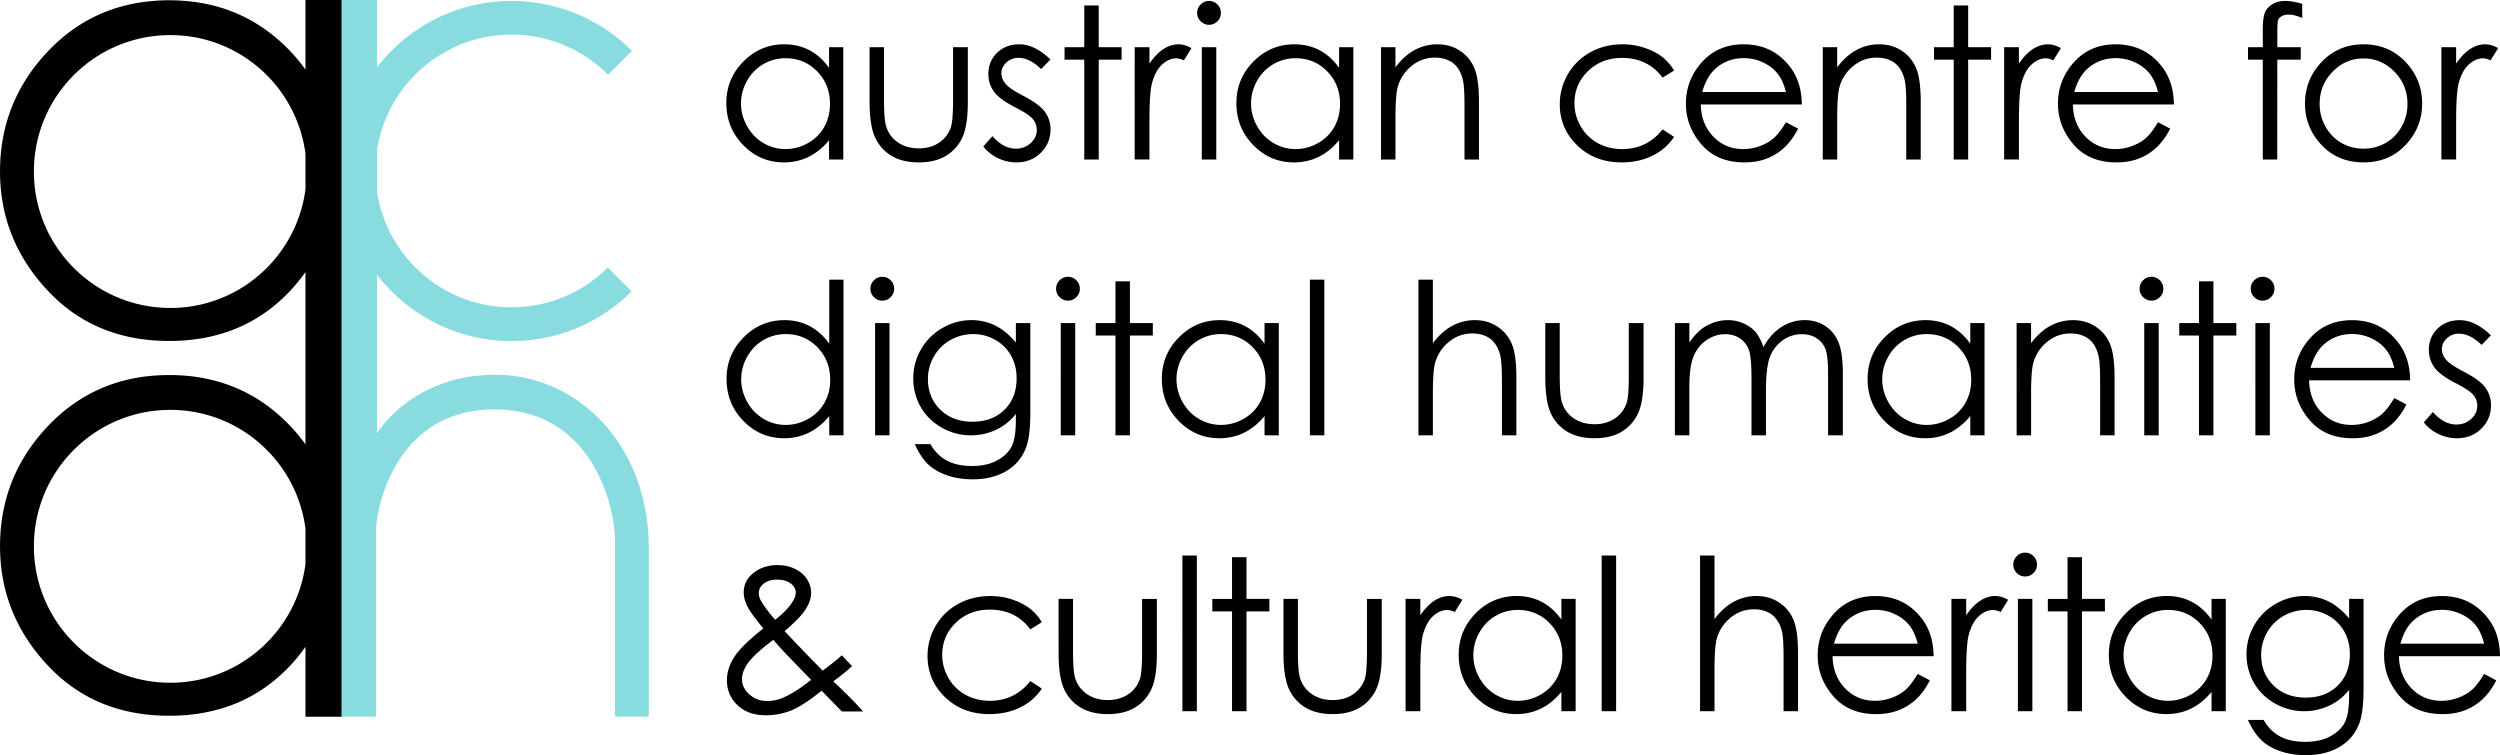 <svg xmlns="http://www.w3.org/2000/svg" viewBox="171.711 -0.681 331.045 100"><path fill="#88DBDF" d="M237.277 48.948c-10.938 0-15.54 7.589-15.637 7.751a.707.707 0 00-.007.011V35.695l.005.005a22.643 22.643 0 003.978 4.005c.005.007.01.01.018.015a21.965 21.965 0 002.477 1.683c.104.06.208.122.317.181.198.114.403.224.609.332.151.081.302.159.455.236l.384.186c.23.108.463.214.701.315.108.05.22.093.332.139.225.093.451.185.681.268l.314.116c.233.083.465.163.698.236l.272.088c.277.084.555.163.832.234.099.028.198.053.297.078.283.071.565.136.85.196.092.02.186.036.282.054.233.046.468.087.701.126.124.019.242.041.361.058.25.034.499.066.75.095.138.014.274.032.413.042.252.025.51.042.763.06.172.01.345.015.52.021.121.007.242.009.366.01.149.003.292.007.441.007 6.204 0 11.819-2.513 15.894-6.569l-3.156-3.154a18.027 18.027 0 01-9.101 4.886c-.176.035-.354.063-.53.094-.111.02-.225.043-.34.061-.901.139-1.826.213-2.767.213-9.023 0-16.478-6.629-17.816-15.278v-5.55c1.339-8.65 8.793-15.276 17.817-15.276 4.993 0 9.515 2.028 12.784 5.305l3.159-3.158a22.458 22.458 0 00-13.052-6.426 22.443 22.443 0 00-17.94 5.604l-.113.103a22.676 22.676 0 00-.812.784c-.223.222-.438.448-.648.679-.025.028-.049.058-.074.085-.206.225-.404.456-.597.688-.027.033-.057.064-.082.097-.148.182-.294.369-.436.556v-.01c-.005.002-.005.003-.007.006V-.682h-4.825v94.908h4.708V69.408c0-.309.034-.779.124-1.359.629-4.238 3.934-14.518 15.518-14.518 13.171 0 15.994 13.173 15.994 17.288v23.408h4.468V71.881c-.001-13.527-9.291-22.933-20.343-22.933z"/><path d="M212.161-.681v9.217a23.681 23.681 0 00-1.612-2.007c-3.892-4.284-8.697-6.645-14.403-7.091-.666-.053-1.341-.086-2.032-.086s-1.367.033-2.033.086c-5.734.448-10.548 2.822-14.444 7.129-3.937 4.352-5.908 9.484-5.924 15.398l-.001.064.001.061c.017 5.967 2.104 11.187 6.264 15.654 4.174 4.484 9.551 6.725 16.138 6.725 6.558 0 11.925-2.241 16.101-6.725a25.522 25.522 0 001.945-2.396v22.813a23.077 23.077 0 00-1.611-2c-4.344-4.787-9.823-7.179-16.434-7.179-6.637 0-12.127 2.407-16.477 7.214-3.936 4.349-5.908 9.481-5.924 15.398l-.001.065.001.059c.016 5.967 2.104 11.19 6.263 15.656 4.174 4.481 9.551 6.724 16.137 6.724 6.559 0 11.924-2.242 16.103-6.724a25.63 25.63 0 001.944-2.398v9.252h4.771V-.681h-4.772zm-17.894 40.779c-9.979 0-18.068-8.087-18.068-18.067 0-9.978 8.088-18.065 18.068-18.065 9.183 0 16.745 6.855 17.895 15.726v4.681c-1.15 8.87-8.713 15.725-17.895 15.725zm.002 49.627c-9.981 0-18.068-8.086-18.068-18.066s8.087-18.064 18.068-18.064c9.183 0 16.743 6.852 17.892 15.726V74c-1.149 8.87-8.709 15.725-17.892 15.725zm89.109-84.156V20.44h-1.886v-2.556c-.802.975-1.702 1.709-2.7 2.201-.998.492-2.089.738-3.273.738-2.105 0-3.902-.763-5.392-2.29-1.49-1.526-2.235-3.383-2.235-5.569 0-2.141.752-3.973 2.255-5.495s3.312-2.283 5.427-2.283c1.221 0 2.326.26 3.314.779.989.519 1.856 1.298 2.604 2.337V5.569h1.886zm-7.647 1.462a5.771 5.771 0 00-5.099 2.99 6.03 6.03 0 00-.799 3.004c0 1.046.269 2.048.806 3.003s1.258 1.7 2.164 2.232a5.65 5.65 0 002.915.798 5.97 5.97 0 002.976-.791c.938-.529 1.659-1.243 2.164-2.144.505-.902.758-1.916.758-3.044 0-1.72-.567-3.158-1.7-4.315-1.134-1.155-2.529-1.733-4.185-1.733zm11.125-1.462h1.913v6.944c0 1.695.091 2.861.274 3.499a3.902 3.902 0 001.567 2.16c.771.529 1.69.792 2.758.792 1.067 0 1.974-.257 2.717-.772a3.954 3.954 0 001.54-2.03c.192-.574.288-1.79.288-3.649V5.569h1.955v7.299c0 2.05-.239 3.595-.717 4.634-.479 1.039-1.198 1.852-2.16 2.439s-2.167.882-3.615.882-2.659-.294-3.629-.882a5.434 5.434 0 01-2.173-2.46c-.478-1.053-.717-2.636-.717-4.75V5.569h-.001zm23.95 1.626l-1.23 1.271c-1.023-.992-2.024-1.489-3.001-1.489-.622 0-1.153.205-1.596.615-.443.41-.665.889-.665 1.435 0 .483.183.943.548 1.381.365.447 1.132.97 2.301 1.571 1.424.738 2.392 1.449 2.904 2.132.502.693.753 1.472.753 2.338 0 1.221-.429 2.255-1.287 3.103-.858.847-1.93 1.271-3.217 1.271a5.627 5.627 0 01-2.457-.56 5.358 5.358 0 01-1.938-1.545l1.203-1.367c.977 1.103 2.014 1.654 3.11 1.654.767 0 1.42-.246 1.959-.738.539-.492.808-1.071.808-1.736 0-.546-.178-1.033-.534-1.462-.356-.419-1.16-.947-2.411-1.586-1.342-.692-2.256-1.376-2.74-2.05a3.867 3.867 0 01-.726-2.31c0-1.13.386-2.069 1.157-2.816.771-.747 1.745-1.121 2.923-1.121 1.371 0 2.749.67 4.136 2.009zm4.481-7.149h1.914v5.523h3.035v1.654h-3.035v13.218h-1.914V7.223h-2.61V5.569h2.61V.046zm6.677 5.523h1.955v2.173c.583-.856 1.198-1.497 1.845-1.92.647-.423 1.321-.635 2.023-.635.528 0 1.093.168 1.695.505l-.999 1.614c-.401-.173-.737-.261-1.012-.261-.637 0-1.252.263-1.845.787s-1.044 1.337-1.354 2.439c-.237.847-.355 2.561-.355 5.14v5.029h-1.955l.002-14.871zm9.838-6.124c.435 0 .808.155 1.116.465.308.31.462.683.462 1.121 0 .428-.154.797-.462 1.106-.308.31-.681.465-1.116.465-.427 0-.794-.155-1.103-.465a1.513 1.513 0 01-.462-1.106c0-.438.154-.811.462-1.121.309-.31.676-.465 1.103-.465zm-.949 6.124h1.914V20.44h-1.914V5.569zm20.066 0V20.44h-1.886v-2.556c-.802.975-1.701 1.709-2.7 2.201-.998.492-2.089.738-3.273.738-2.105 0-3.902-.763-5.392-2.29-1.49-1.526-2.235-3.383-2.235-5.569 0-2.141.752-3.973 2.256-5.495 1.502-1.522 3.311-2.283 5.426-2.283 1.221 0 2.326.26 3.315.779.989.519 1.856 1.298 2.604 2.337V5.569h1.885zm-7.648 1.462a5.771 5.771 0 00-5.099 2.99 6.03 6.03 0 00-.799 3.004c0 1.046.269 2.048.806 3.003.537.956 1.259 1.7 2.164 2.232s1.877.798 2.915.798a5.973 5.973 0 002.976-.791 5.56 5.56 0 002.166-2.144c.505-.902.757-1.916.757-3.044 0-1.72-.566-3.158-1.7-4.315-1.135-1.155-2.529-1.733-4.186-1.733zm11.307-1.462h1.914v2.666c.765-1.021 1.613-1.784 2.542-2.29a6.26 6.26 0 013.036-.758c1.111 0 2.098.283 2.959.847a5.06 5.06 0 011.907 2.283c.41.957.615 2.447.615 4.47v7.654h-1.914v-7.094c0-1.713-.071-2.856-.212-3.431-.221-.984-.647-1.724-1.275-2.221-.629-.497-1.449-.745-2.46-.745-1.158 0-2.195.383-3.11 1.147-.916.766-1.52 1.714-1.811 2.843-.183.738-.273 2.087-.273 4.046v5.454h-1.914l-.004-14.871zm38.809 3.088l-1.517.943c-1.312-1.74-3.099-2.61-5.366-2.61-1.812 0-3.315.583-4.512 1.747-1.197 1.165-1.796 2.581-1.796 4.246 0 1.083.275 2.103.826 3.059a5.789 5.789 0 002.267 2.226c.96.528 2.037.792 3.229.792 2.184 0 3.968-.87 5.352-2.61l1.517.998c-.711 1.07-1.666 1.9-2.864 2.491-1.198.59-2.563.885-4.094.885-2.351 0-4.301-.747-5.85-2.241s-2.324-3.312-2.324-5.455c0-1.439.362-2.777 1.087-4.012s1.72-2.198 2.986-2.891c1.267-.692 2.684-1.039 4.251-1.039.984 0 1.935.15 2.85.451.917.301 1.692.692 2.331 1.175a6.402 6.402 0 011.627 1.845zm14.814 6.849l1.613.847c-.529 1.039-1.14 1.877-1.833 2.515a7.288 7.288 0 01-2.339 1.456c-.867.333-1.847.499-2.942.499-2.426 0-4.323-.794-5.691-2.385-1.368-1.59-2.052-3.388-2.052-5.393 0-1.886.578-3.567 1.737-5.043 1.469-1.877 3.434-2.816 5.896-2.816 2.537 0 4.56.961 6.074 2.884 1.076 1.358 1.624 3.052 1.643 5.084h-13.381c.036 1.728.588 3.144 1.656 4.248 1.067 1.104 2.386 1.657 3.955 1.657.758 0 1.494-.131 2.211-.395.716-.263 1.325-.612 1.827-1.047.499-.437 1.042-1.14 1.626-2.111zm0-4.005c-.255-1.02-.627-1.835-1.117-2.446-.488-.61-1.132-1.103-1.937-1.477a5.94 5.94 0 00-2.532-.56c-1.459 0-2.714.469-3.762 1.408-.766.684-1.346 1.708-1.739 3.075h11.087zm4.874-5.932h1.914v2.666c.766-1.021 1.613-1.784 2.542-2.29a6.254 6.254 0 013.035-.758c1.111 0 2.098.283 2.959.847a5.054 5.054 0 011.907 2.283c.41.957.616 2.447.616 4.47v7.654h-1.913v-7.094c0-1.713-.071-2.856-.213-3.431-.221-.984-.647-1.724-1.275-2.221-.629-.497-1.449-.745-2.46-.745-1.158 0-2.195.383-3.11 1.147a5.382 5.382 0 00-1.812 2.843c-.183.738-.274 2.087-.274 4.046v5.454h-1.914V5.569zM430.418.046h1.913v5.523h3.035v1.654h-3.035v13.218h-1.913V7.223h-2.611V5.569h2.611V.046zm6.677 5.523h1.955v2.173c.583-.856 1.199-1.497 1.845-1.92.647-.423 1.321-.635 2.023-.635.529 0 1.094.168 1.696.505l-.999 1.614c-.4-.173-.737-.261-1.011-.261-.638 0-1.253.263-1.844.787-.593.524-1.044 1.337-1.354 2.439-.236.847-.355 2.561-.355 5.14v5.029h-1.955V5.569zm20.372 9.937l1.614.847c-.53 1.039-1.14 1.877-1.833 2.515a7.292 7.292 0 01-2.34 1.456c-.866.333-1.846.499-2.94.499-2.426 0-4.323-.794-5.691-2.385-1.369-1.59-2.053-3.388-2.053-5.393 0-1.886.58-3.567 1.738-5.043 1.469-1.877 3.435-2.816 5.897-2.816 2.535 0 4.559.961 6.074 2.884 1.076 1.358 1.623 3.052 1.642 5.084h-13.381c.036 1.728.589 3.144 1.656 4.248s2.386 1.657 3.955 1.657a6.34 6.34 0 002.21-.395c.717-.263 1.325-.612 1.828-1.047.498-.436 1.04-1.14 1.624-2.111zm0-4.005c-.255-1.02-.627-1.835-1.115-2.446-.488-.61-1.134-1.103-1.937-1.477a5.94 5.94 0 00-2.531-.56c-1.46 0-2.715.469-3.764 1.408-.767.684-1.346 1.708-1.738 3.075h11.085zM476.565-.172V1.7c-.702-.301-1.304-.451-1.804-.451-.374 0-.684.075-.93.226-.247.15-.401.324-.464.519-.064.196-.096.718-.096 1.565l-.001 2.01h3.104v1.654h-3.106l-.01 13.217h-1.913V7.223h-1.957V5.569h1.957V3.244c0-1.066.097-1.827.292-2.283.195-.455.53-.822.999-1.101.469-.277 1.035-.417 1.7-.417.62.002 1.363.13 2.229.385zm8.131 5.358c2.292 0 4.188.829 5.696 2.487 1.369 1.513 2.055 3.304 2.055 5.371 0 2.078-.723 3.894-2.17 5.447s-3.308 2.331-5.58 2.331c-2.283 0-4.146-.777-5.594-2.331-1.446-1.554-2.169-3.37-2.169-5.447 0-2.059.685-3.845 2.054-5.357 1.505-1.667 3.408-2.501 5.708-2.501zm-.007 1.872c-1.591 0-2.958.588-4.101 1.763-1.145 1.176-1.715 2.597-1.715 4.265 0 1.076.262 2.078.782 3.008a5.556 5.556 0 002.112 2.153c.887.505 1.861.758 2.922.758s2.034-.252 2.923-.758c.887-.506 1.589-1.224 2.112-2.153.521-.93.781-1.932.781-3.008 0-1.667-.573-3.089-1.721-4.265-1.148-1.175-2.512-1.763-4.095-1.763zm10.305-1.489h1.954v2.173c.583-.856 1.198-1.497 1.846-1.92.646-.423 1.32-.635 2.022-.635.528 0 1.094.168 1.695.505l-.998 1.614c-.4-.173-.738-.261-1.012-.261-.638 0-1.253.263-1.845.787-.593.524-1.044 1.337-1.354 2.439-.236.847-.355 2.561-.355 5.14v5.029h-1.954V5.569zM283.406 36.355v20.612h-1.886v-2.556c-.802.976-1.702 1.709-2.7 2.201-.998.492-2.089.738-3.273.738-2.105 0-3.902-.763-5.392-2.29s-2.235-3.383-2.235-5.569c0-2.142.752-3.973 2.255-5.495 1.503-1.521 3.312-2.283 5.427-2.283 1.221 0 2.326.26 3.314.779.988.52 1.856 1.299 2.604 2.337v-8.475h1.886zm-7.648 7.204a5.771 5.771 0 00-5.1 2.99 6.038 6.038 0 00-.798 3.004c0 1.046.269 2.047.805 3.002a5.864 5.864 0 002.164 2.232 5.65 5.65 0 002.915.799 5.96 5.96 0 002.976-.792 5.54 5.54 0 002.164-2.143c.505-.902.758-1.916.758-3.044 0-1.721-.567-3.158-1.7-4.315-1.132-1.155-2.527-1.733-4.184-1.733zm12.778-7.586c.436 0 .808.155 1.116.464.308.31.462.684.462 1.121 0 .428-.154.797-.462 1.106-.309.31-.681.465-1.116.465a1.5 1.5 0 01-1.102-.465 1.51 1.51 0 01-.463-1.106c0-.438.154-.811.463-1.121a1.502 1.502 0 011.102-.464zm-.95 6.123h1.914v14.871h-1.914V42.096zm18.645 0h1.914v11.851c0 2.087-.183 3.613-.547 4.579-.501 1.367-1.372 2.419-2.61 3.157-1.239.738-2.729 1.107-4.47 1.107-1.276 0-2.422-.181-3.438-.542-1.017-.361-1.843-.846-2.481-1.454-.638-.607-1.226-1.496-1.763-2.667h2.078c.565.984 1.295 1.713 2.189 2.187s2.003.711 3.326.711c1.305 0 2.407-.243 3.305-.729.899-.486 1.54-1.097 1.922-1.832.384-.735.575-1.923.575-3.563v-.766a7.251 7.251 0 01-2.641 2.099 7.714 7.714 0 01-3.311.731 7.73 7.73 0 01-3.858-1.018c-1.204-.679-2.134-1.593-2.792-2.741-.657-1.148-.985-2.41-.985-3.786s.342-2.659 1.026-3.848a7.541 7.541 0 012.839-2.822c1.209-.692 2.483-1.039 3.824-1.039 1.112 0 2.15.23 3.113.69.962.461 1.891 1.219 2.784 2.276l.001-2.581zm-5.645 1.463a6.052 6.052 0 00-3.021.786c-.93.524-1.659 1.249-2.187 2.173s-.792 1.925-.792 3c0 1.631.547 2.98 1.64 4.046 1.094 1.066 2.511 1.6 4.251 1.6 1.758 0 3.173-.529 4.244-1.586 1.07-1.057 1.606-2.447 1.606-4.169 0-1.121-.246-2.12-.738-3-.492-.88-1.189-1.574-2.091-2.084s-1.873-.766-2.912-.766zm12.538-7.586c.436 0 .808.155 1.116.464.308.31.463.684.463 1.121 0 .428-.155.797-.463 1.106-.308.31-.681.465-1.116.465a1.5 1.5 0 01-1.102-.465 1.514 1.514 0 01-.463-1.106c0-.438.155-.811.463-1.121a1.502 1.502 0 011.102-.464zm-.95 6.123h1.914v14.871h-1.914V42.096zm7.245-5.522h1.914v5.523h3.035v1.654h-3.035v13.218h-1.914V43.75h-2.61v-1.654h2.61v-5.522zm21.627 5.522v14.871h-1.886v-2.556c-.802.976-1.702 1.709-2.7 2.201-.998.492-2.089.738-3.273.738-2.105 0-3.902-.763-5.393-2.29-1.489-1.526-2.234-3.383-2.234-5.569 0-2.142.751-3.973 2.255-5.495 1.502-1.521 3.311-2.283 5.426-2.283 1.221 0 2.325.26 3.315.779.989.52 1.856 1.299 2.603 2.337v-2.733h1.887zm-7.647 1.463a5.771 5.771 0 00-5.099 2.99 6.03 6.03 0 00-.799 3.004 6.04 6.04 0 00.805 3.002c.537.956 1.258 1.7 2.164 2.232a5.648 5.648 0 002.915.799 5.963 5.963 0 002.976-.792 5.54 5.54 0 002.164-2.143c.505-.902.759-1.916.759-3.044 0-1.721-.567-3.158-1.7-4.315-1.133-1.155-2.529-1.733-4.185-1.733zm11.767-7.204h1.914v20.612h-1.914V36.355zm14.369 0h1.914v8.406c.774-1.021 1.626-1.784 2.556-2.289a6.226 6.226 0 013.021-.759c1.111 0 2.098.283 2.959.847a5.057 5.057 0 011.907 2.276c.41.952.615 2.444.615 4.477v7.654h-1.913v-7.094c0-1.712-.068-2.856-.206-3.43-.236-.984-.668-1.724-1.291-2.221-.625-.497-1.443-.745-2.454-.745-1.158 0-2.194.383-3.109 1.147a5.382 5.382 0 00-1.812 2.843c-.183.73-.273 2.077-.273 4.046v5.454h-1.913l-.001-20.612zm16.798 5.741h1.914v6.944c0 1.694.091 2.861.274 3.499a3.902 3.902 0 001.567 2.16c.772.529 1.69.792 2.758.792s1.974-.257 2.718-.772 1.258-1.191 1.541-2.03c.191-.574.288-1.79.288-3.648v-6.944h1.954v7.299c0 2.05-.239 3.594-.718 4.633-.479 1.039-1.198 1.852-2.159 2.439s-2.167.881-3.615.881-2.659-.294-3.629-.881a5.422 5.422 0 01-2.173-2.46c-.478-1.053-.719-2.636-.719-4.75v-7.162h-.001zm17.166 0h1.914v2.569c.666-.947 1.35-1.64 2.053-2.078.967-.583 1.984-.875 3.052-.875.719 0 1.403.141 2.052.424.646.282 1.177.658 1.587 1.127.409.47.765 1.142 1.067 2.016.635-1.166 1.43-2.053 2.385-2.659a5.647 5.647 0 013.082-.909c1.027 0 1.934.26 2.721.779.787.52 1.371 1.244 1.752 2.173.381.93.574 2.324.574 4.183v8.119h-1.957v-8.119c0-1.594-.113-2.69-.34-3.287s-.615-1.077-1.165-1.442c-.548-.365-1.204-.547-1.968-.547a4.29 4.29 0 00-2.541.82 4.728 4.728 0 00-1.682 2.187c-.354.912-.532 2.433-.532 4.565v5.823h-1.914v-7.613c0-1.794-.11-3.014-.334-3.656a3.062 3.062 0 00-1.169-1.545c-.556-.387-1.216-.581-1.982-.581-.884 0-1.711.267-2.481.8a4.72 4.72 0 00-1.708 2.153c-.369.903-.554 2.284-.554 4.142v6.301h-1.914l.002-14.87zm41.001 0v14.871h-1.886v-2.556c-.802.976-1.702 1.709-2.7 2.201-.998.492-2.089.738-3.273.738-2.105 0-3.903-.763-5.393-2.29-1.489-1.526-2.234-3.383-2.234-5.569 0-2.142.751-3.973 2.254-5.495 1.503-1.521 3.312-2.283 5.427-2.283 1.221 0 2.325.26 3.314.779.988.52 1.856 1.299 2.604 2.337v-2.733h1.887zm-7.648 1.463a5.771 5.771 0 00-5.101 2.99 6.038 6.038 0 00-.798 3.004 6.04 6.04 0 00.805 3.002c.537.956 1.258 1.7 2.164 2.232a5.648 5.648 0 002.915.799 5.96 5.96 0 002.976-.792 5.54 5.54 0 002.164-2.143c.506-.902.76-1.916.76-3.044 0-1.721-.567-3.158-1.7-4.315-1.133-1.155-2.528-1.733-4.185-1.733zm11.895-1.463h1.914v2.666c.765-1.021 1.613-1.784 2.542-2.29a6.257 6.257 0 013.035-.758c1.111 0 2.098.282 2.959.847a5.055 5.055 0 011.907 2.283c.41.957.615 2.447.615 4.47v7.654h-1.913v-7.094c0-1.712-.071-2.856-.213-3.431-.222-.984-.647-1.724-1.276-2.221-.629-.497-1.449-.745-2.46-.745-1.158 0-2.194.383-3.11 1.147a5.386 5.386 0 00-1.811 2.843c-.183.738-.273 2.087-.273 4.046v5.454h-1.914l-.002-14.871zm17.852-6.123c.436 0 .808.155 1.117.464.308.31.462.684.462 1.121 0 .428-.154.797-.462 1.106-.308.31-.68.465-1.117.465-.426 0-.792-.155-1.102-.465a1.514 1.514 0 01-.463-1.106c0-.438.155-.811.463-1.121a1.504 1.504 0 011.102-.464zm-.95 6.123h1.913v14.871h-1.913V42.096zm7.245-5.522h1.913v5.523h3.035v1.654h-3.035v13.218h-1.913V43.75h-2.61v-1.654h2.61v-5.522zm8.42-.601c.434 0 .808.155 1.116.464.308.31.463.684.463 1.121 0 .428-.155.797-.463 1.106-.308.31-.681.465-1.116.465-.427 0-.794-.155-1.103-.465a1.513 1.513 0 01-.462-1.106c0-.438.154-.811.462-1.121a1.506 1.506 0 011.103-.464zm-.95 6.123h1.914v14.871h-1.914V42.096zm18.389 9.937l1.612.848c-.528 1.039-1.14 1.877-1.832 2.515a7.295 7.295 0 01-2.34 1.457c-.867.332-1.847.499-2.942.499-2.426 0-4.323-.795-5.691-2.385s-2.052-3.388-2.052-5.393c0-1.886.577-3.567 1.737-5.043 1.469-1.877 3.434-2.816 5.896-2.816 2.537 0 4.56.961 6.074 2.884 1.076 1.358 1.624 3.052 1.643 5.084h-13.381c.035 1.727.588 3.143 1.655 4.248 1.068 1.104 2.386 1.657 3.956 1.657.758 0 1.494-.131 2.211-.395.716-.263 1.325-.613 1.827-1.047.5-.438 1.043-1.141 1.627-2.113zm0-4.004c-.256-1.021-.628-1.836-1.117-2.446-.488-.611-1.132-1.103-1.937-1.477a5.933 5.933 0 00-2.531-.56c-1.459 0-2.714.469-3.763 1.408-.766.684-1.345 1.708-1.739 3.075h11.087zm12.799-4.306l-1.23 1.271c-1.023-.992-2.023-1.489-3.001-1.489-.622 0-1.154.205-1.597.615-.443.41-.665.889-.665 1.435 0 .483.184.943.549 1.381.363.447 1.131.97 2.3 1.571 1.426.738 2.394 1.449 2.905 2.132a3.89 3.89 0 01.754 2.338c0 1.22-.432 2.254-1.288 3.103-.858.847-1.931 1.271-3.217 1.271a5.633 5.633 0 01-2.458-.561 5.352 5.352 0 01-1.937-1.544l1.201-1.367c.978 1.103 2.015 1.653 3.11 1.653.767 0 1.42-.246 1.959-.738s.809-1.07.809-1.736c0-.546-.179-1.033-.534-1.462-.356-.419-1.159-.948-2.411-1.586-1.343-.692-2.255-1.375-2.739-2.05-.483-.674-.726-1.444-.726-2.311 0-1.13.386-2.068 1.157-2.815s1.745-1.121 2.923-1.121c1.371.001 2.75.67 4.136 2.01zm-191.886 37.99l-1.517.943c-1.311-1.74-3.099-2.61-5.365-2.61-1.812 0-3.315.583-4.512 1.747-1.197 1.165-1.795 2.581-1.795 4.247 0 1.083.275 2.103.826 3.058a5.786 5.786 0 002.266 2.226c.96.528 2.037.791 3.229.791 2.185 0 3.968-.87 5.352-2.61l1.517.998c-.71 1.071-1.665 1.9-2.863 2.491-1.198.59-2.563.886-4.094.886-2.351 0-4.301-.747-5.851-2.241-1.549-1.494-2.324-3.312-2.324-5.455 0-1.439.362-2.776 1.087-4.011a7.657 7.657 0 012.986-2.891c1.267-.693 2.684-1.039 4.251-1.039.984 0 1.935.149 2.85.451.916.301 1.692.692 2.331 1.175a6.367 6.367 0 011.626 1.844zm2.219-3.089h1.914v6.944c0 1.695.091 2.861.274 3.499.274.912.796 1.63 1.568 2.16.771.529 1.69.792 2.758.792s1.973-.258 2.717-.772a3.956 3.956 0 001.541-2.03c.191-.574.288-1.789.288-3.648v-6.943h1.954v7.299c0 2.05-.239 3.594-.717 4.633a5.474 5.474 0 01-2.16 2.439c-.961.587-2.167.881-3.615.881s-2.659-.294-3.629-.881a5.434 5.434 0 01-2.173-2.46c-.478-1.053-.717-2.636-.717-4.75l-.003-7.163zm16.397-5.741h1.914v20.612h-1.914V72.883zm6.573.219h1.914v5.523h3.034v1.653h-3.034v13.218h-1.914V80.278h-2.61v-1.653h2.61v-5.523zm6.808 5.522h1.914v6.944c0 1.695.091 2.861.274 3.499.274.912.796 1.63 1.568 2.16.771.529 1.69.792 2.758.792s1.974-.258 2.718-.772a3.954 3.954 0 001.54-2.03c.192-.574.287-1.789.287-3.648v-6.943h1.956v7.299c0 2.05-.239 3.594-.719 4.633a5.476 5.476 0 01-2.158 2.439c-.961.587-2.167.881-3.616.881-1.448 0-2.658-.294-3.629-.881a5.434 5.434 0 01-2.173-2.46c-.478-1.053-.718-2.636-.718-4.75v-7.163h-.002zm16.17 0h1.955v2.172c.583-.856 1.198-1.496 1.845-1.92.646-.422 1.321-.635 2.023-.635.528 0 1.093.169 1.695.505l-.998 1.614c-.401-.173-.738-.26-1.012-.26-.638 0-1.253.263-1.845.787-.591.524-1.043 1.337-1.353 2.439-.237.848-.355 2.561-.355 5.141v5.029h-1.955V78.624zm22.522 0v14.871h-1.885v-2.556c-.803.976-1.702 1.71-2.7 2.201-.997.492-2.089.738-3.273.738-2.105 0-3.903-.764-5.392-2.29-1.49-1.526-2.236-3.383-2.236-5.569 0-2.141.752-3.973 2.255-5.495s3.312-2.283 5.426-2.283c1.221 0 2.326.26 3.315.779.989.519 1.856 1.299 2.605 2.338v-2.734h1.885zm-7.647 1.462a5.779 5.779 0 00-2.95.786 5.748 5.748 0 00-2.15 2.205 6.03 6.03 0 00-.799 3.004c0 1.045.269 2.047.805 3.003a5.847 5.847 0 002.166 2.232 5.639 5.639 0 002.914.799 5.979 5.979 0 002.977-.791 5.565 5.565 0 002.165-2.144c.504-.902.757-1.917.757-3.044 0-1.72-.567-3.159-1.7-4.315-1.134-1.157-2.529-1.735-4.185-1.735zm11.094-7.203h1.913v20.612h-1.913V72.883zm13.027 0h1.914v8.406c.774-1.021 1.626-1.784 2.556-2.289a6.226 6.226 0 013.021-.759c1.111 0 2.098.283 2.959.847a5.055 5.055 0 011.907 2.275c.41.952.615 2.445.615 4.477v7.655h-1.913V86.4c0-1.713-.068-2.855-.206-3.43-.236-.985-.668-1.725-1.291-2.221-.625-.497-1.443-.746-2.454-.746-1.157 0-2.193.383-3.11 1.148a5.388 5.388 0 00-1.811 2.843c-.183.73-.273 2.078-.273 4.047v5.455h-1.914V72.883zm28.819 15.678l1.613.848c-.529 1.039-1.14 1.877-1.833 2.515a7.29 7.29 0 01-2.339 1.457c-.866.332-1.846.499-2.941.499-2.425 0-4.322-.795-5.69-2.385-1.369-1.589-2.053-3.388-2.053-5.393 0-1.885.579-3.566 1.737-5.042 1.47-1.877 3.435-2.815 5.897-2.815 2.536 0 4.559.961 6.074 2.884 1.076 1.358 1.624 3.052 1.642 5.084h-13.38c.035 1.729.588 3.144 1.655 4.248s2.386 1.657 3.956 1.657c.757 0 1.493-.131 2.211-.395.717-.263 1.325-.613 1.827-1.047.497-.44 1.04-1.144 1.624-2.115zm0-4.005c-.255-1.021-.627-1.836-1.116-2.447-.488-.61-1.133-1.103-1.936-1.476a5.93 5.93 0 00-2.532-.56c-1.46 0-2.714.469-3.764 1.407-.766.684-1.345 1.709-1.737 3.076h11.085zm4.466-5.932h1.956v2.172c.583-.856 1.198-1.496 1.845-1.92.646-.422 1.321-.635 2.023-.635.529 0 1.093.169 1.695.505l-.998 1.614c-.401-.173-.738-.26-1.011-.26-.638 0-1.254.263-1.846.787-.592.524-1.043 1.337-1.353 2.439-.237.848-.355 2.561-.355 5.141v5.029h-1.956V78.624zm9.755-6.123c.436 0 .808.154 1.117.464.308.31.462.684.462 1.121 0 .428-.154.797-.462 1.106-.308.31-.68.465-1.117.465-.426 0-.793-.155-1.103-.465a1.513 1.513 0 01-.462-1.106c0-.438.154-.811.462-1.121.309-.31.676-.464 1.103-.464zm-.95 6.123h1.914v14.871h-1.914V78.624zm6.573-5.522h1.914v5.523h3.035v1.653h-3.035v13.218h-1.914V80.278h-2.61v-1.653h2.61v-5.523zm20.955 5.522v14.871h-1.886v-2.556c-.802.976-1.701 1.71-2.7 2.201-.998.492-2.089.738-3.273.738-2.105 0-3.902-.764-5.393-2.29-1.49-1.526-2.234-3.383-2.234-5.569 0-2.141.751-3.973 2.254-5.495 1.503-1.522 3.312-2.283 5.427-2.283 1.221 0 2.325.26 3.314.779.988.519 1.856 1.299 2.604 2.338v-2.734h1.887zm-7.647 1.462a5.772 5.772 0 00-5.101 2.991 6.038 6.038 0 00-.798 3.004c0 1.045.268 2.047.806 3.003a5.85 5.85 0 002.164 2.232 5.648 5.648 0 002.915.799 5.97 5.97 0 002.976-.791c.938-.529 1.659-1.244 2.164-2.144.505-.902.759-1.917.759-3.044 0-1.72-.567-3.159-1.7-4.315-1.133-1.157-2.528-1.735-4.185-1.735zm23.976-1.462h1.913v11.851c0 2.087-.182 3.613-.547 4.579-.502 1.367-1.373 2.419-2.61 3.157-1.239.738-2.729 1.107-4.47 1.107-1.276 0-2.422-.181-3.438-.542-1.016-.361-1.842-.845-2.48-1.454-.638-.607-1.226-1.496-1.764-2.666h2.078c.565.984 1.296 1.713 2.19 2.187.894.474 2.003.711 3.326.711 1.303 0 2.406-.243 3.305-.729.898-.486 1.54-1.097 1.922-1.832.383-.735.575-1.923.575-3.563v-.765a7.235 7.235 0 01-2.64 2.098 7.705 7.705 0 01-3.312.732 7.732 7.732 0 01-3.858-1.018c-1.205-.679-2.135-1.593-2.791-2.741-.657-1.148-.986-2.411-.986-3.786 0-1.376.343-2.658 1.027-3.848a7.546 7.546 0 012.838-2.822c1.209-.693 2.484-1.039 3.825-1.039 1.113 0 2.15.23 3.112.69.962.46 1.891 1.219 2.785 2.275v-2.582zm-5.644 1.462a6.054 6.054 0 00-3.022.787 5.693 5.693 0 00-2.186 2.174 5.94 5.94 0 00-.792 2.999c0 1.632.547 2.98 1.64 4.047 1.094 1.066 2.51 1.6 4.251 1.6 1.758 0 3.173-.529 4.244-1.586 1.072-1.057 1.606-2.447 1.606-4.169 0-1.121-.246-2.121-.737-3a5.385 5.385 0 00-2.093-2.085 5.812 5.812 0 00-2.911-.767zm23.518 8.475l1.614.848c-.529 1.039-1.142 1.877-1.833 2.515a7.295 7.295 0 01-2.34 1.457c-.867.332-1.847.499-2.941.499-2.426 0-4.322-.795-5.691-2.385-1.368-1.589-2.052-3.388-2.052-5.393 0-1.885.578-3.566 1.736-5.042 1.47-1.877 3.435-2.815 5.897-2.815 2.535 0 4.559.961 6.074 2.884 1.075 1.358 1.623 3.052 1.642 5.084h-13.381c.035 1.729.588 3.144 1.655 4.248s2.386 1.657 3.955 1.657c.758 0 1.494-.131 2.211-.395.717-.263 1.325-.613 1.828-1.047.5-.44 1.043-1.144 1.626-2.115zm0-4.005c-.255-1.021-.627-1.836-1.115-2.447-.488-.61-1.134-1.103-1.937-1.476a5.925 5.925 0 00-2.531-.56c-1.46 0-2.715.469-3.764 1.407-.767.684-1.346 1.709-1.738 3.076h11.085zm-217.471 1.536l1.362 1.443a30.684 30.684 0 01-2.491 2.005 77.425 77.425 0 012.141 2.074c.694.69 1.291 1.329 1.791 1.913h-2.803l-2.667-2.748c-1.675 1.349-3.037 2.228-4.085 2.639a9.034 9.034 0 01-3.321.616c-1.549 0-2.793-.445-3.731-1.334-.939-.888-1.408-1.998-1.408-3.329 0-1.002.316-2.007.949-3.015.633-1.006 1.924-2.281 3.872-3.821-1.101-1.33-1.808-2.312-2.123-2.943-.313-.634-.471-1.237-.471-1.811 0-1.002.387-1.831 1.162-2.486.893-.765 2.005-1.148 3.335-1.148.838 0 1.604.168 2.296.505.692.337 1.221.791 1.586 1.359.364.57.547 1.174.547 1.812 0 .675-.237 1.392-.712 2.153-.475.761-1.41 1.734-2.806 2.918l3.048 3.199 1.997 2.026c1.073-.79 1.917-1.465 2.532-2.027zm-9.066-2.04c-1.708 1.287-2.827 2.31-3.357 3.07-.53.761-.795 1.465-.795 2.113 0 .766.324 1.443.973 2.03.648.589 1.442.882 2.383.882.712 0 1.411-.146 2.095-.437 1.077-.464 2.312-1.255 3.705-2.368l-3.171-3.268a60.352 60.352 0 01-1.833-2.022zm.245-2.662c.977-.756 1.711-1.499 2.205-2.227.347-.52.521-.979.521-1.381 0-.464-.227-.865-.679-1.203-.452-.336-1.053-.505-1.802-.505-.713 0-1.293.174-1.741.52-.448.346-.672.756-.672 1.23 0 .364.091.706.274 1.024.448.774 1.079 1.621 1.894 2.542z"/></svg>